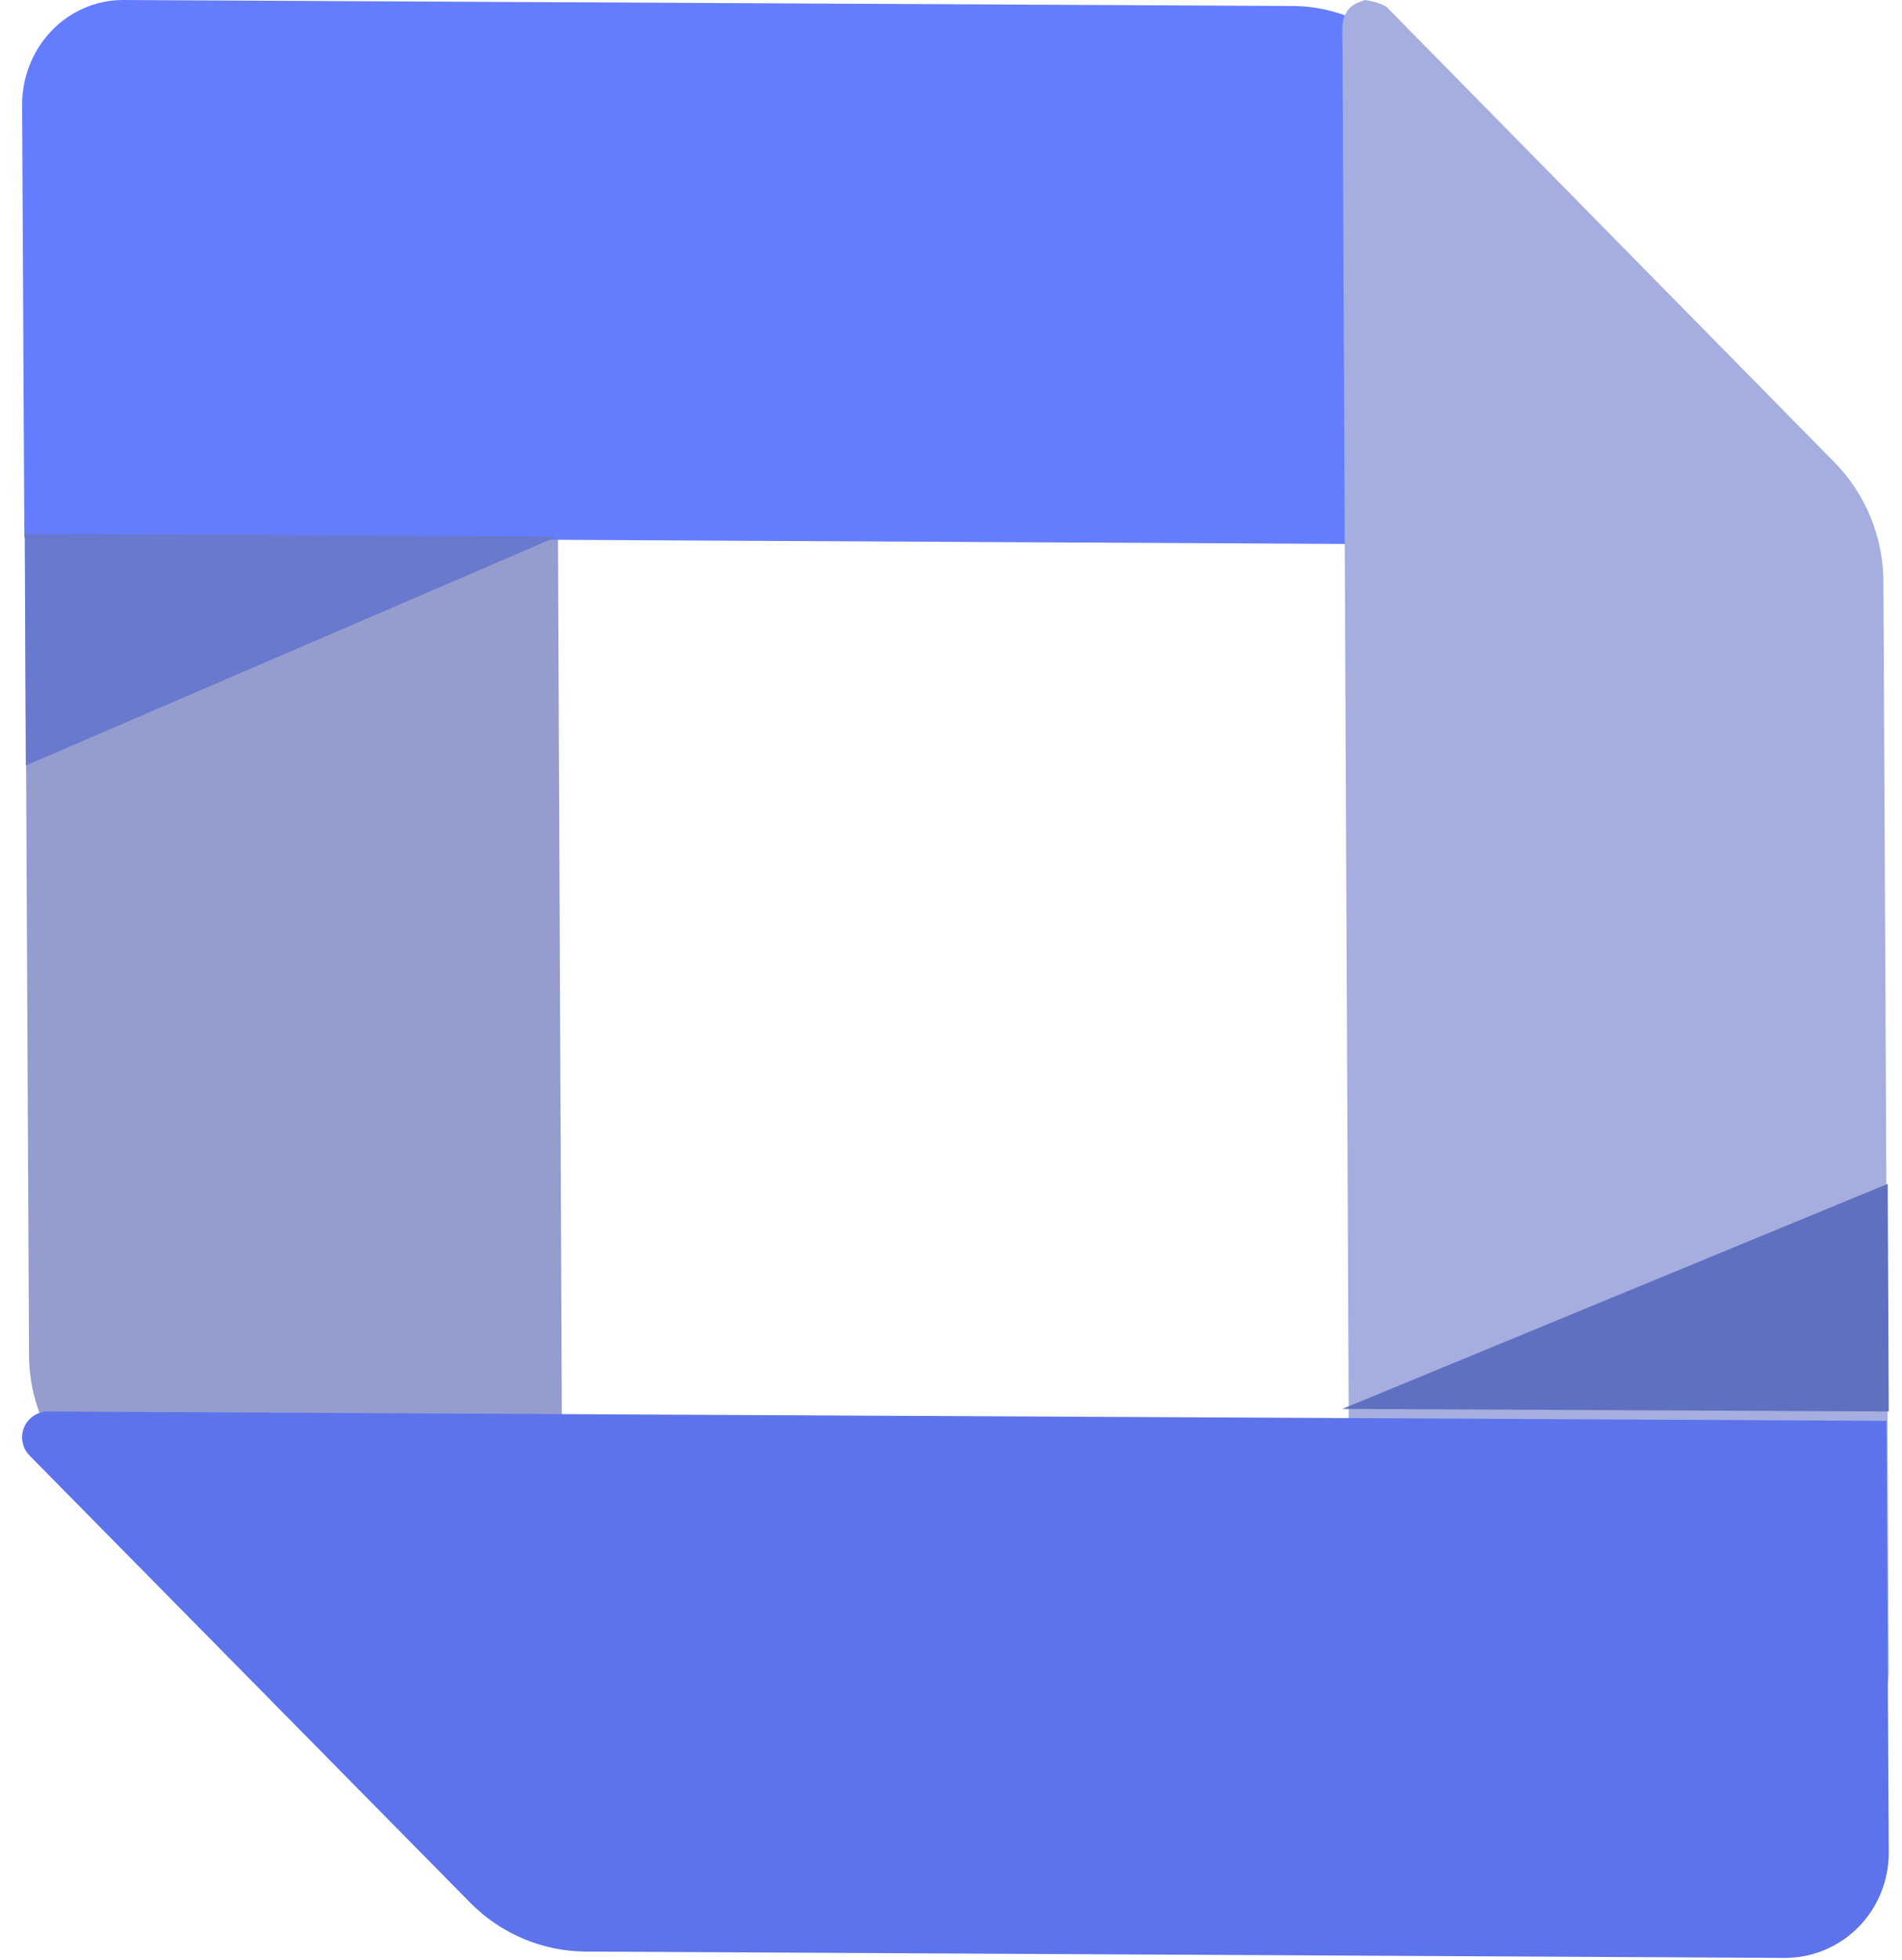 <svg width="66" height="68" viewBox="0 0 66 68" fill="none" xmlns="http://www.w3.org/2000/svg">
<g clip-path="url(#clip0_101_154)">
<path d="M19.352 16.115L6.965 7.603C6.462 7.094 5.819 6.748 5.119 6.608C4.419 6.468 3.693 6.54 3.034 6.816C2.375 7.092 1.813 7.558 1.419 8.155C1.025 8.753 0.818 9.455 0.823 10.171L1.007 47.031C1.013 48.541 1.611 49.989 2.671 51.062L18.031 66.474C18.115 66.558 18.214 66.626 18.323 66.671C18.433 66.717 18.55 66.741 18.669 66.741C18.787 66.741 18.904 66.717 19.014 66.671C19.123 66.626 19.222 66.558 19.305 66.474C19.392 66.39 19.46 66.29 19.505 66.179C19.551 66.068 19.573 65.949 19.57 65.829L19.352 16.115Z" fill="#949DCE"/>
<path d="M0.845 18.634L0.767 3.659C0.764 3.182 0.851 2.709 1.025 2.266C1.198 1.824 1.453 1.421 1.776 1.081C2.099 0.742 2.483 0.471 2.907 0.286C3.331 0.1 3.785 0.003 4.245 0L44.868 0.208C46.332 0.218 47.733 0.825 48.77 1.899L63.708 17.43C63.87 17.599 63.961 17.828 63.961 18.067C63.961 18.305 63.87 18.534 63.708 18.703C63.541 18.864 63.322 18.956 63.094 18.958L0.845 18.634Z" fill="#647DFF"/>
<path d="M19.343 18.614L0.895 26.561L0.86 18.521L19.343 18.614Z" fill="#6979CD"/>
<path d="M46.814 52.28L59.322 60.531C59.832 61.049 60.484 61.402 61.192 61.544C61.901 61.686 62.635 61.611 63.302 61.328C63.968 61.045 64.537 60.567 64.936 59.955C65.334 59.343 65.545 58.624 65.54 57.89L65.355 20.172C65.345 18.624 64.737 17.142 63.661 16.047L48.137 0.264C47.964 0.094 47.372 0 47.372 0C47.372 0 47.022 0.094 46.849 0.264C46.764 0.35 46.696 0.453 46.651 0.567C46.605 0.68 46.582 0.801 46.582 0.924L46.814 52.28Z" fill="#A5AEDF"/>
<path d="M65.461 49.3L65.54 64.276C65.544 65.241 65.169 66.168 64.499 66.854C63.828 67.539 62.917 67.928 61.965 67.934L20.322 67.714C18.827 67.704 17.395 67.102 16.334 66.036L1.025 50.503C0.943 50.421 0.878 50.322 0.834 50.214C0.79 50.106 0.767 49.99 0.767 49.873C0.767 49.755 0.79 49.639 0.834 49.531C0.878 49.423 0.943 49.325 1.025 49.242C1.191 49.072 1.417 48.977 1.653 48.976L65.461 49.3Z" fill="#5C73EB"/>
<path d="M46.582 48.885L65.505 41.076L65.54 48.975L46.582 48.885Z" fill="#6070C0"/>
</g>
<defs>
<clipPath id="clip0_101_154">
<rect width="64.774" height="67.934" fill="white" transform="translate(0.767)"/>
</clipPath>
</defs>
</svg>
